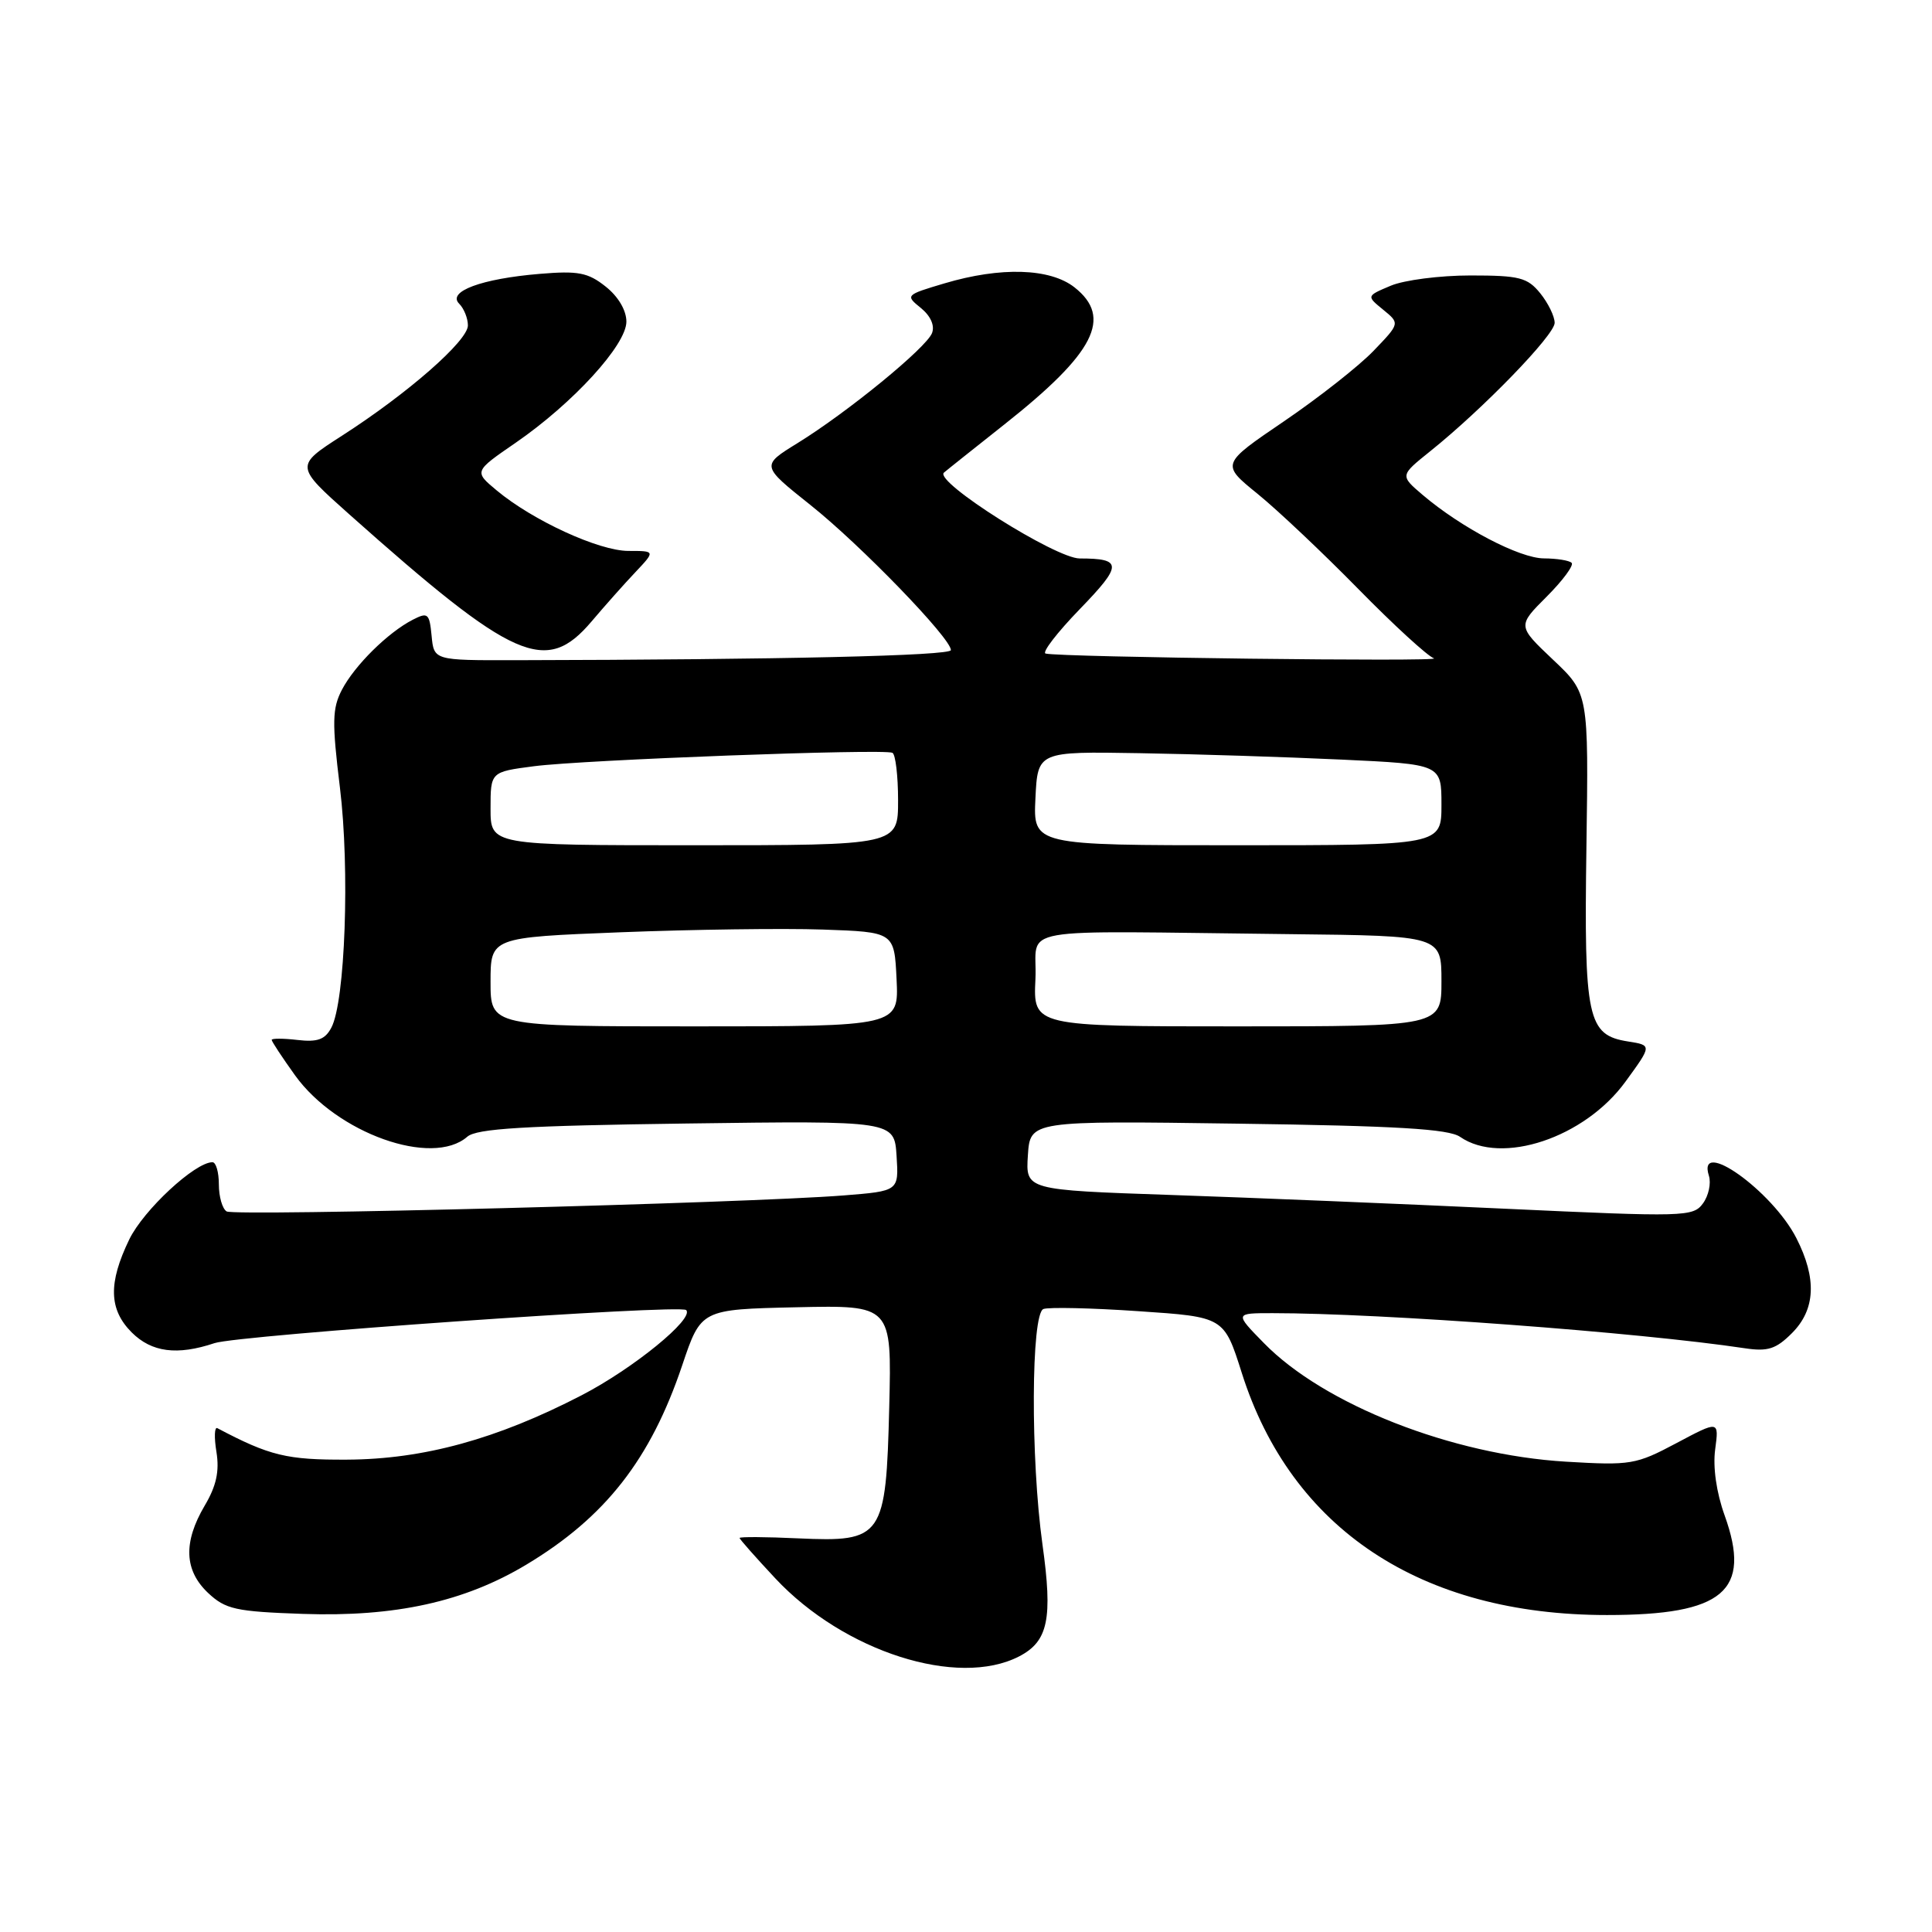 <?xml version="1.0" encoding="UTF-8" standalone="no"?>
<!DOCTYPE svg PUBLIC "-//W3C//DTD SVG 1.1//EN" "http://www.w3.org/Graphics/SVG/1.1/DTD/svg11.dtd" >
<svg xmlns="http://www.w3.org/2000/svg" xmlns:xlink="http://www.w3.org/1999/xlink" version="1.1" viewBox="0 0 256 256">
 <g >
 <path fill="currentColor"
d=" M 135.04 219.48 C 138.89 217.49 139.51 214.50 138.13 204.64 C 136.55 193.27 136.62 174.08 138.26 173.45 C 138.95 173.19 144.62 173.31 150.86 173.74 C 162.19 174.50 162.19 174.50 164.54 181.91 C 171.09 202.60 188.28 214.00 212.93 214.00 C 228.39 214.00 232.13 210.83 228.52 200.79 C 227.43 197.76 226.95 194.40 227.27 192.05 C 227.78 188.22 227.78 188.22 222.14 191.22 C 216.76 194.08 216.08 194.19 207.50 193.68 C 192.39 192.78 175.43 186.12 167.47 177.96 C 163.59 174.00 163.59 174.00 168.62 174.00 C 183.02 174.00 217.17 176.54 231.19 178.65 C 234.25 179.11 235.33 178.76 237.44 176.65 C 240.57 173.52 240.76 169.41 238.03 164.06 C 234.83 157.79 224.80 150.65 226.44 155.80 C 226.75 156.79 226.40 158.44 225.65 159.46 C 224.35 161.24 223.24 161.27 199.40 160.16 C 185.70 159.52 165.82 158.70 155.20 158.34 C 135.90 157.68 135.90 157.68 136.20 153.09 C 136.50 148.50 136.50 148.50 164.00 148.89 C 185.07 149.18 191.96 149.59 193.47 150.64 C 198.97 154.44 209.97 150.77 215.38 143.33 C 218.90 138.50 218.90 138.50 215.72 138.00 C 210.34 137.15 209.88 135.02 210.21 112.18 C 210.50 91.87 210.50 91.87 205.78 87.41 C 201.06 82.94 201.06 82.94 204.94 79.06 C 207.08 76.92 208.57 74.90 208.25 74.58 C 207.93 74.26 206.28 74.00 204.58 73.99 C 201.35 73.98 193.61 69.92 188.50 65.57 C 185.50 63.01 185.50 63.01 189.50 59.80 C 196.49 54.20 206.00 44.39 206.00 42.78 C 206.00 41.92 205.14 40.16 204.09 38.86 C 202.39 36.77 201.34 36.50 194.84 36.50 C 190.80 36.50 186.05 37.11 184.28 37.86 C 181.05 39.22 181.05 39.22 183.28 41.04 C 185.50 42.85 185.50 42.85 182.00 46.49 C 180.07 48.50 174.74 52.69 170.14 55.82 C 161.78 61.50 161.78 61.50 166.64 65.44 C 169.31 67.61 175.32 73.29 180.00 78.06 C 184.68 82.83 189.18 86.95 190.00 87.23 C 191.44 87.71 140.51 87.09 138.55 86.60 C 138.03 86.47 140.07 83.82 143.08 80.71 C 148.75 74.86 148.75 74.00 143.07 74.00 C 139.87 74.00 123.77 63.83 125.07 62.63 C 125.31 62.41 128.93 59.53 133.11 56.22 C 145.08 46.75 147.46 42.08 142.37 38.07 C 139.13 35.53 132.60 35.33 125.14 37.55 C 119.99 39.08 119.94 39.13 122.02 40.81 C 123.31 41.86 123.88 43.14 123.50 44.13 C 122.75 46.08 112.34 54.60 105.67 58.72 C 100.84 61.70 100.84 61.70 107.38 66.91 C 114.01 72.18 126.00 84.57 126.00 86.14 C 126.00 86.89 103.51 87.41 68.25 87.48 C 57.50 87.50 57.50 87.50 57.19 84.25 C 56.90 81.26 56.70 81.09 54.69 82.12 C 51.39 83.82 47.01 88.15 45.31 91.39 C 44.02 93.87 43.98 95.66 45.04 104.34 C 46.37 115.17 45.74 132.75 43.90 136.18 C 43.07 137.75 42.06 138.11 39.41 137.80 C 37.54 137.58 36.00 137.58 36.00 137.79 C 36.00 138.00 37.39 140.11 39.09 142.48 C 44.61 150.16 57.27 154.68 61.92 150.62 C 63.16 149.54 69.48 149.16 91.00 148.87 C 118.50 148.50 118.50 148.50 118.80 153.16 C 119.10 157.82 119.10 157.82 111.80 158.40 C 98.96 159.42 31.10 161.18 30.03 160.52 C 29.46 160.17 29.00 158.56 29.00 156.94 C 29.00 155.32 28.62 154.00 28.15 154.00 C 25.84 154.00 19.02 160.33 17.13 164.23 C 14.33 170.01 14.42 173.51 17.45 176.55 C 20.10 179.19 23.47 179.63 28.43 177.97 C 31.61 176.91 90.13 172.80 90.92 173.59 C 92.04 174.71 83.91 181.34 77.07 184.88 C 65.85 190.69 56.11 193.36 46.00 193.41 C 38.00 193.45 35.75 192.91 28.80 189.24 C 28.42 189.03 28.36 190.45 28.68 192.39 C 29.09 194.95 28.67 196.90 27.12 199.51 C 24.26 204.37 24.41 208.09 27.58 211.08 C 29.89 213.24 31.21 213.54 40.13 213.85 C 52.37 214.27 61.53 212.25 69.73 207.33 C 80.21 201.04 86.20 193.38 90.40 180.90 C 92.89 173.50 92.89 173.50 105.52 173.22 C 118.16 172.94 118.16 172.94 117.83 186.37 C 117.40 203.75 116.99 204.35 105.76 203.84 C 101.49 203.64 98.00 203.62 98.00 203.79 C 98.00 203.95 100.13 206.36 102.73 209.14 C 111.81 218.85 126.91 223.68 135.04 219.48 Z  M 78.39 82.34 C 80.10 80.32 82.70 77.39 84.17 75.84 C 86.85 73.00 86.85 73.00 83.27 73.00 C 79.37 73.00 70.59 68.97 65.81 64.98 C 62.80 62.47 62.80 62.47 68.34 58.66 C 75.94 53.42 83.00 45.70 83.00 42.62 C 83.00 41.12 81.92 39.29 80.25 37.97 C 77.91 36.11 76.61 35.86 71.50 36.29 C 63.80 36.93 59.23 38.63 60.84 40.24 C 61.48 40.88 62.00 42.18 62.00 43.12 C 62.00 45.16 54.03 52.14 45.29 57.75 C 39.09 61.74 39.09 61.74 46.29 68.16 C 68.16 87.63 72.34 89.47 78.39 82.34 Z  M 65.00 130.11 C 65.00 124.21 65.00 124.21 82.25 123.53 C 91.74 123.16 103.78 122.99 109.00 123.17 C 118.50 123.50 118.50 123.50 118.80 129.75 C 119.10 136.00 119.10 136.00 92.05 136.00 C 65.00 136.00 65.00 136.00 65.00 130.11 Z  M 137.20 129.75 C 137.54 122.59 133.15 123.37 171.00 123.78 C 191.00 124.00 191.00 124.00 191.00 130.00 C 191.00 136.00 191.00 136.00 163.95 136.00 C 136.90 136.00 136.90 136.00 137.20 129.75 Z  M 65.00 107.14 C 65.00 102.28 65.00 102.28 70.75 101.53 C 77.26 100.68 117.10 99.19 118.25 99.75 C 118.66 99.95 119.00 102.79 119.00 106.06 C 119.00 112.00 119.00 112.00 92.00 112.00 C 65.00 112.00 65.00 112.00 65.00 107.14 Z  M 137.20 105.78 C 137.50 99.57 137.50 99.57 151.00 99.80 C 158.43 99.92 170.46 100.31 177.75 100.65 C 191.00 101.27 191.00 101.27 191.00 106.63 C 191.00 112.00 191.00 112.00 163.95 112.00 C 136.90 112.00 136.90 112.00 137.20 105.78 Z "/>
</g>
</svg>